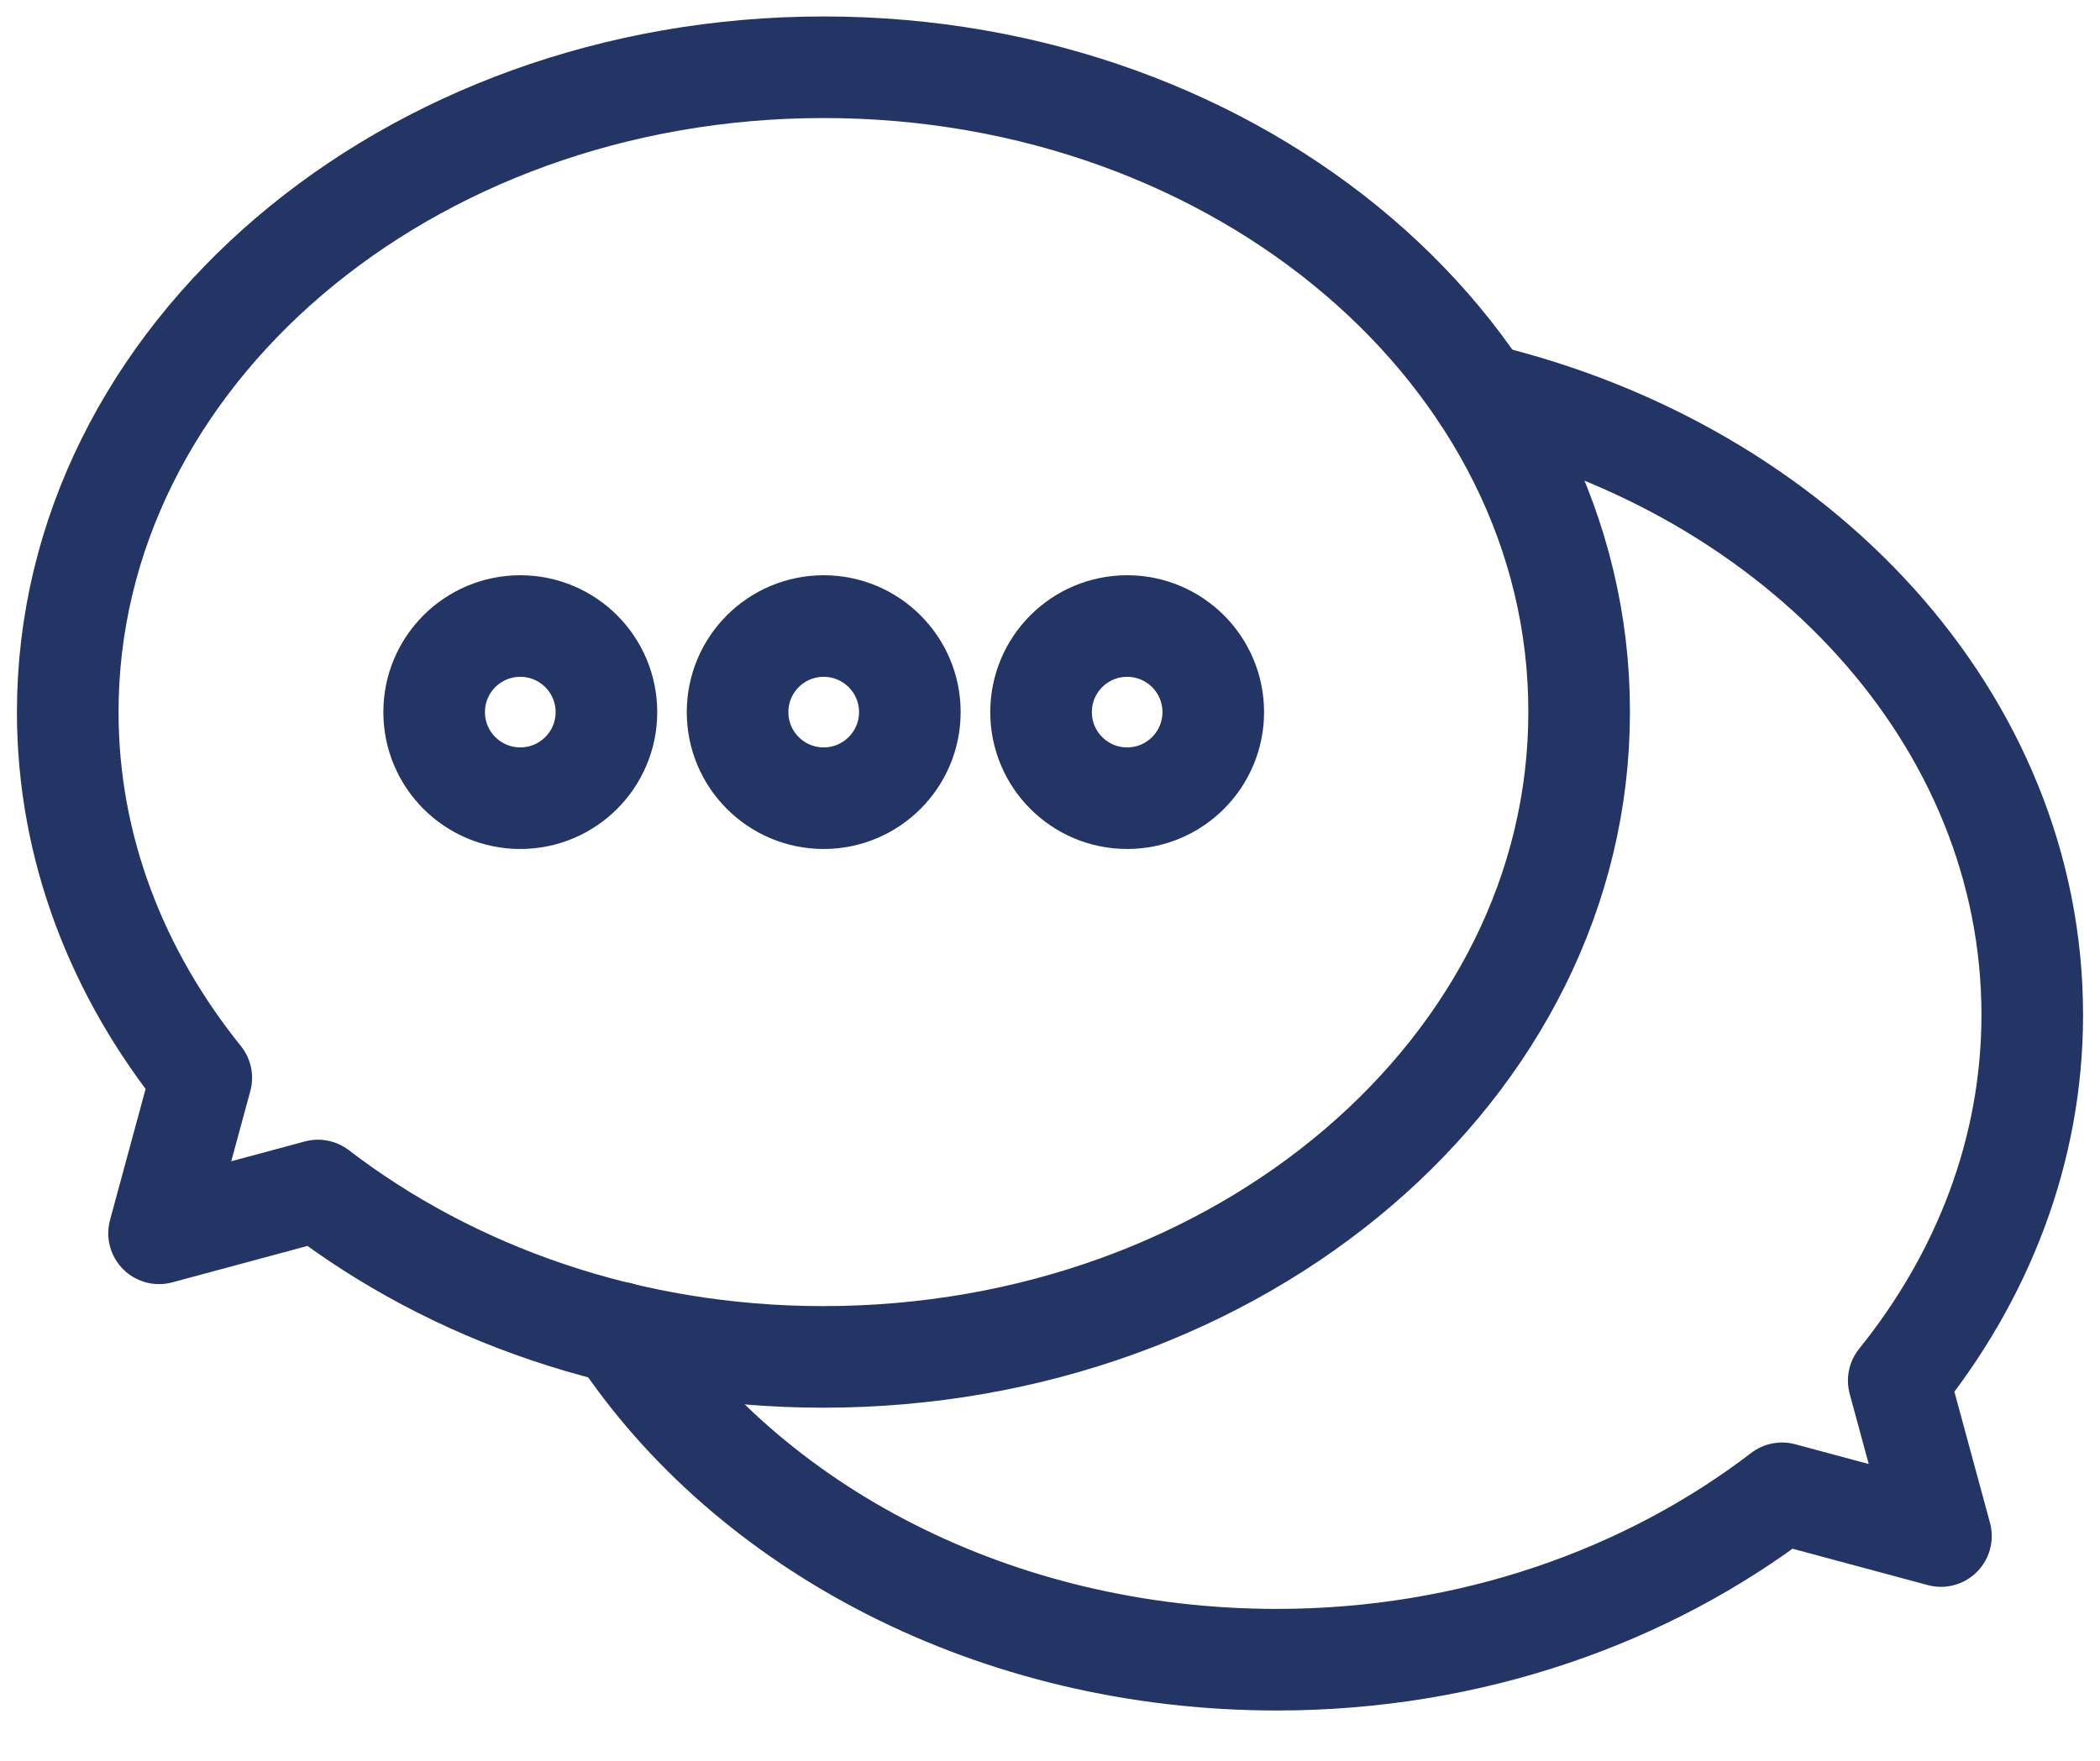 <svg width="31" height="26" viewBox="0 0 31 26" fill="none" xmlns="http://www.w3.org/2000/svg">
<path d="M12.16 0.993C6 0.993 1 5.259 1 10.515C1 12.52 1.734 14.38 2.971 15.915L2.348 18.211L4.694 17.579C6.674 19.098 9.284 20.036 12.151 20.036C18.311 20.036 23.311 15.77 23.311 10.515C23.32 5.259 18.32 0.993 12.16 0.993Z" stroke="#233564" stroke-width="1.5" stroke-miterlimit="10" stroke-linecap="round" stroke-linejoin="round"/>
<path d="M21.869 5.822C26.562 6.948 30 10.626 30 14.985C30 16.99 29.266 18.85 28.029 20.386L28.652 22.681L26.306 22.05C24.326 23.568 21.716 24.507 18.849 24.507C14.685 24.507 11.051 22.562 9.14 19.678" stroke="#233564" stroke-width="1.5" stroke-miterlimit="10" stroke-linecap="round" stroke-linejoin="round"/>
<path d="M7.68 11.786C8.383 11.786 8.952 11.217 8.952 10.515C8.952 9.813 8.383 9.244 7.68 9.244C6.978 9.244 6.409 9.813 6.409 10.515C6.409 11.217 6.978 11.786 7.68 11.786Z" stroke="#233564" stroke-width="1.5" stroke-miterlimit="10" stroke-linejoin="round"/>
<path d="M12.159 11.786C12.861 11.786 13.431 11.217 13.431 10.515C13.431 9.813 12.861 9.244 12.159 9.244C11.457 9.244 10.888 9.813 10.888 10.515C10.888 11.217 11.457 11.786 12.159 11.786Z" stroke="#233564" stroke-width="1.5" stroke-miterlimit="10" stroke-linejoin="round"/>
<path d="M16.639 11.786C17.341 11.786 17.91 11.217 17.91 10.515C17.91 9.813 17.341 9.244 16.639 9.244C15.937 9.244 15.368 9.813 15.368 10.515C15.368 11.217 15.937 11.786 16.639 11.786Z" stroke="#233564" stroke-width="1.5" stroke-miterlimit="10" stroke-linejoin="round"/>
</svg>

